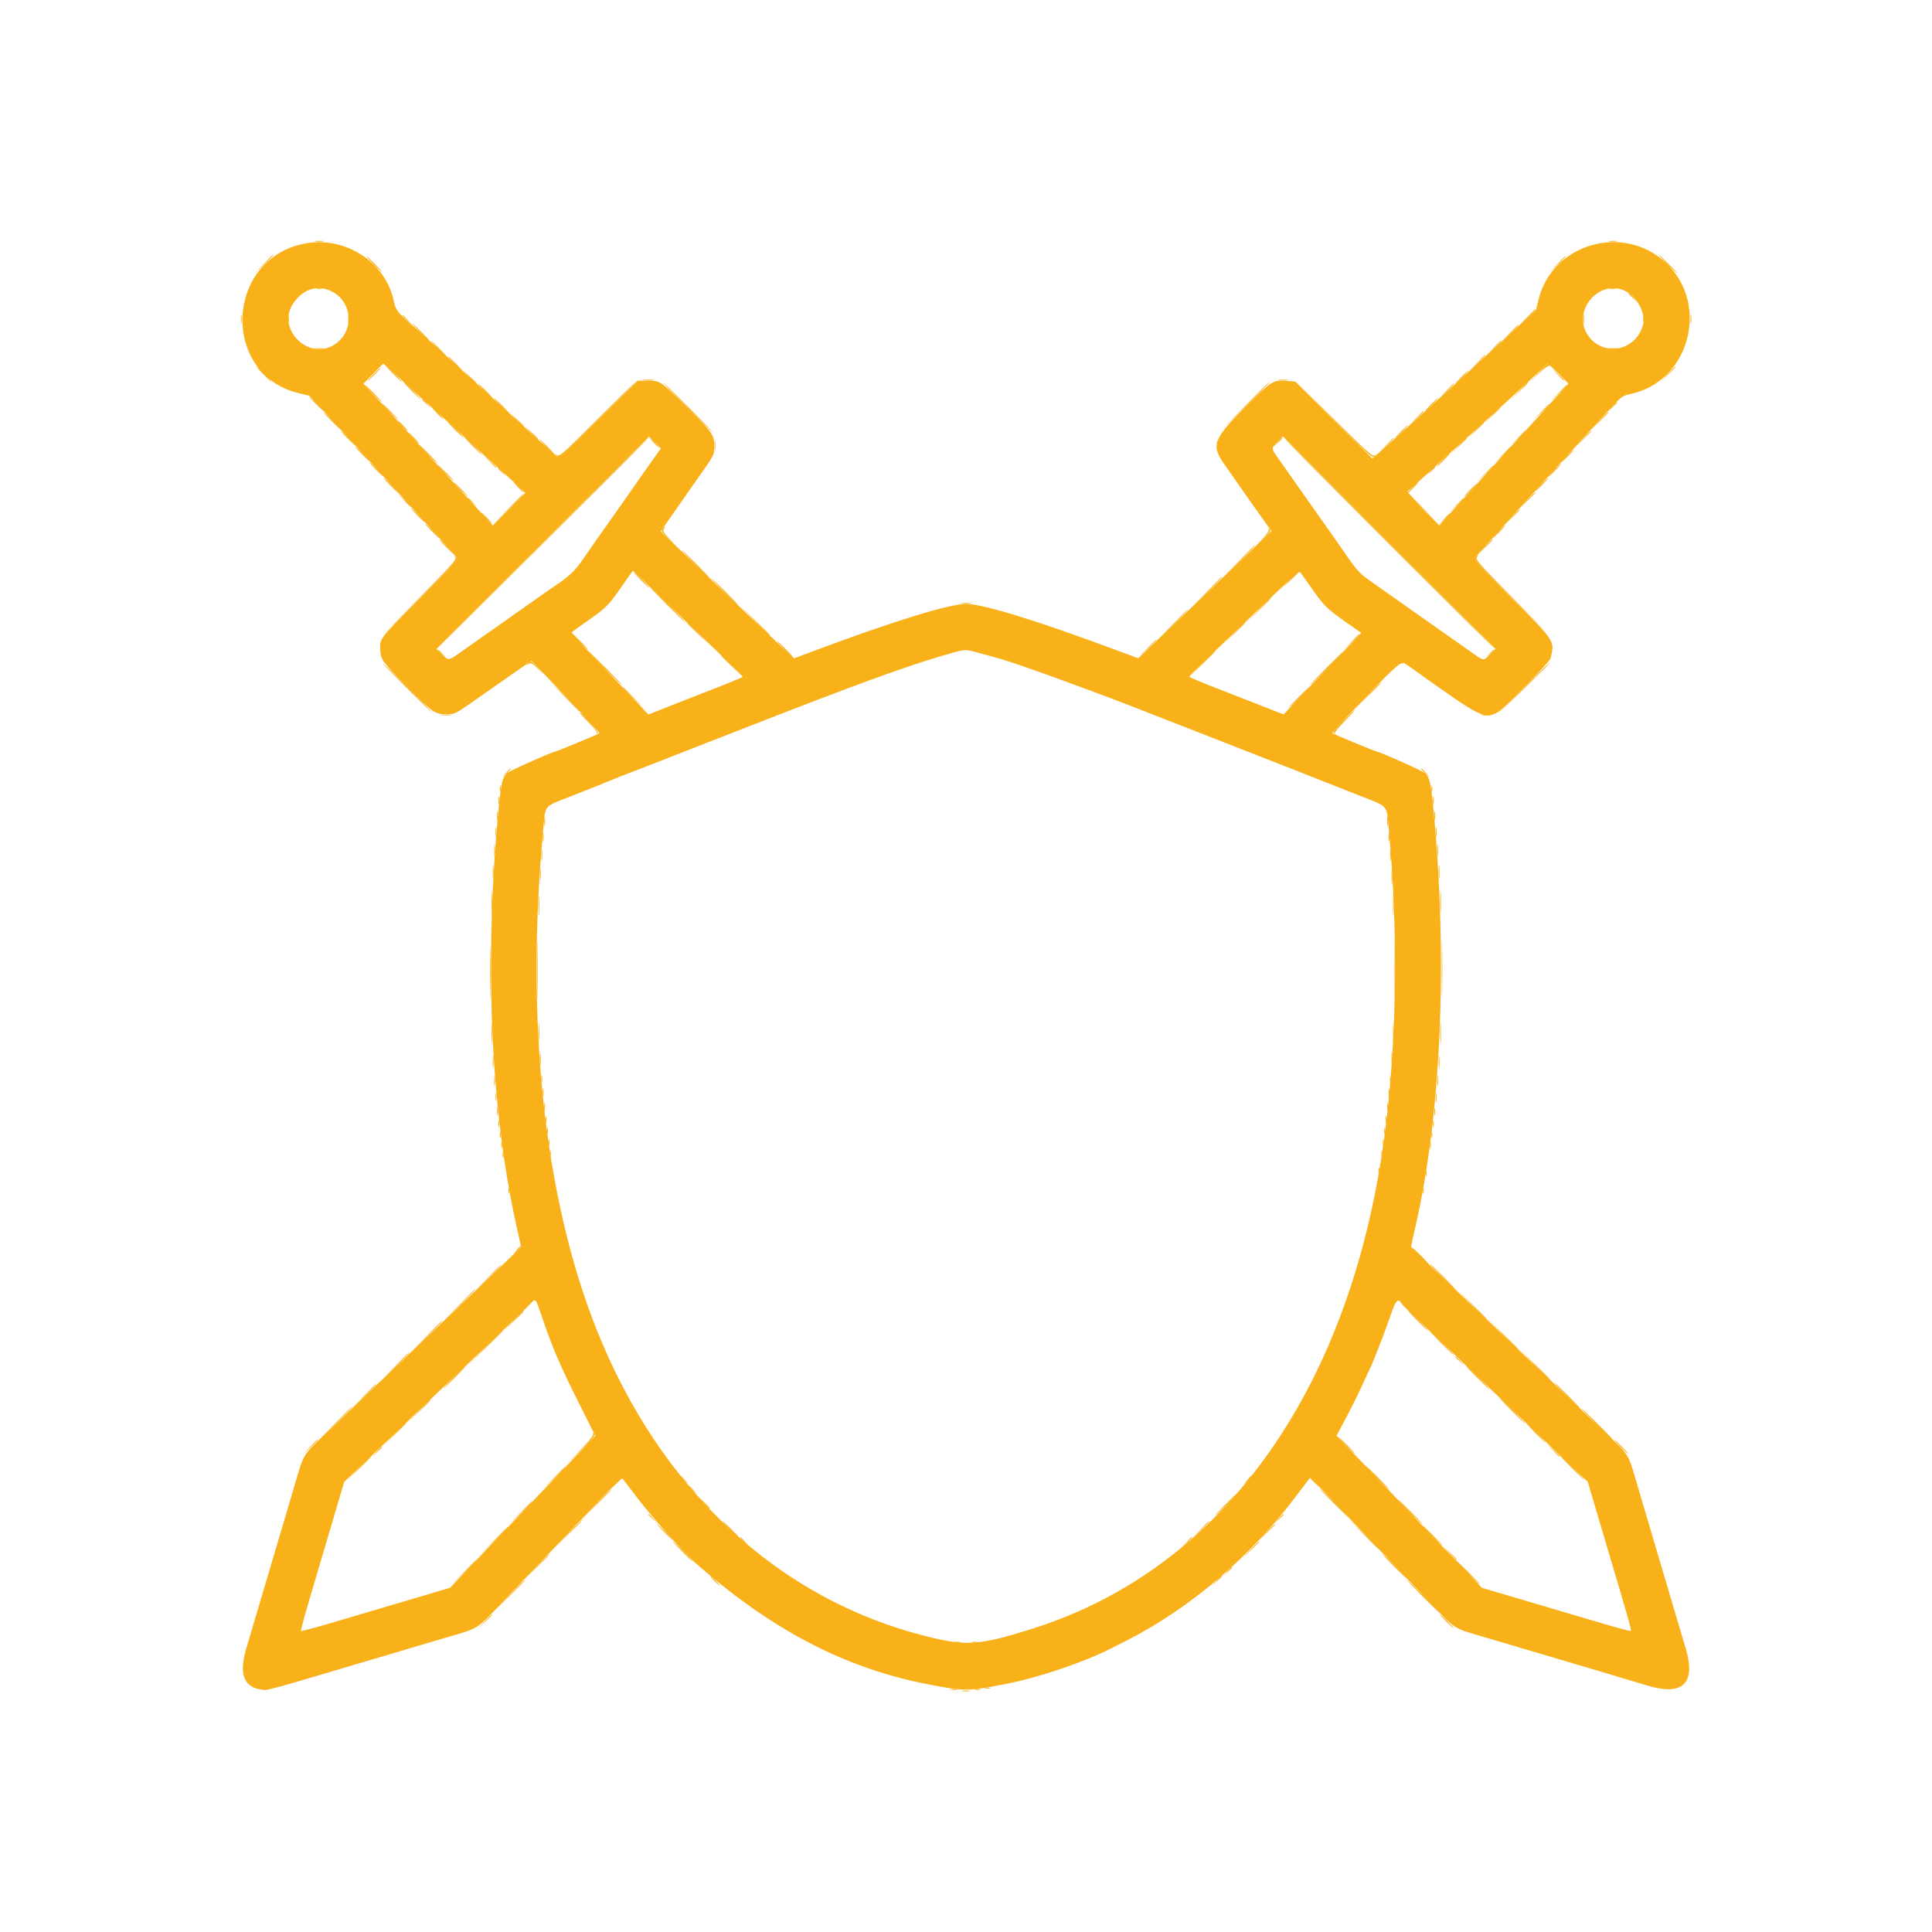 <svg id="svg" version="1.1" width="400" height="400" viewBox="0 0 400 400" xmlns="http://www.w3.org/2000/svg" xmlns:xlink="http://www.w3.org/1999/xlink" ><g id="svgg"><path id="path0" d="M54.510 54.741 L 52.593 56.741 54.593 54.823 C 55.693 53.769,56.593 52.869,56.593 52.823 C 56.593 52.605,56.291 52.883,54.510 54.741 M345.185 54.667 C 346.235 55.726,347.161 56.593,347.242 56.593 C 347.324 56.593,346.531 55.726,345.481 54.667 C 344.432 53.607,343.506 52.741,343.425 52.741 C 343.343 52.741,344.135 53.607,345.185 54.667 M77.333 54.667 C 78.218 55.563,79.009 56.296,79.091 56.296 C 79.172 56.296,78.515 55.563,77.630 54.667 C 76.744 53.770,75.954 53.037,75.872 53.037 C 75.791 53.037,76.448 53.770,77.333 54.667 M322.360 54.741 L 320.741 56.444 322.444 54.825 C 324.027 53.320,324.284 53.037,324.064 53.037 C 324.018 53.037,323.251 53.804,322.360 54.741 M337.185 60.833 C 337.185 60.884,337.619 61.318,338.148 61.796 L 339.111 62.667 338.241 61.704 C 337.430 60.806,337.185 60.605,337.185 60.833 M316.138 65.704 L 314.519 67.407 316.222 65.788 C 317.805 64.283,318.062 64.000,317.842 64.000 C 317.795 64.000,317.029 64.767,316.138 65.704 M83.259 65.278 C 83.259 65.329,83.693 65.762,84.222 66.241 L 85.185 67.111 84.315 66.148 C 83.504 65.251,83.259 65.049,83.259 65.278 M86.963 68.741 C 87.931 69.719,88.789 70.519,88.870 70.519 C 88.952 70.519,88.227 69.719,87.259 68.741 C 86.292 67.763,85.433 66.963,85.352 66.963 C 85.270 66.963,85.995 67.763,86.963 68.741 M312.582 68.963 L 310.963 70.667 312.667 69.047 C 313.604 68.156,314.370 67.390,314.370 67.343 C 314.370 67.124,314.087 67.380,312.582 68.963 M90.667 72.148 C 91.552 73.044,92.343 73.778,92.424 73.778 C 92.506 73.778,91.848 73.044,90.963 72.148 C 90.078 71.252,89.287 70.519,89.205 70.519 C 89.124 70.519,89.782 71.252,90.667 72.148 M309.174 72.074 L 307.704 73.630 309.259 72.159 C 310.115 71.351,310.815 70.651,310.815 70.604 C 310.815 70.383,310.540 70.629,309.174 72.074 M305.768 75.185 L 304.148 76.889 305.852 75.269 C 306.789 74.379,307.556 73.612,307.556 73.566 C 307.556 73.346,307.272 73.602,305.768 75.185 M94.074 75.259 C 94.877 76.074,95.600 76.741,95.681 76.741 C 95.763 76.741,95.173 76.074,94.370 75.259 C 93.568 74.444,92.844 73.778,92.763 73.778 C 92.682 73.778,93.272 74.444,94.074 75.259 M318.510 77.259 L 316.593 79.259 318.563 77.371 C 319.842 76.146,320.663 75.564,320.905 75.714 C 321.146 75.863,321.202 75.823,321.065 75.601 C 320.717 75.038,320.510 75.173,318.510 77.259 M54.519 77.481 C 55.404 78.378,56.195 79.111,56.276 79.111 C 56.358 79.111,55.700 78.378,54.815 77.481 C 53.930 76.585,53.139 75.852,53.057 75.852 C 52.976 75.852,53.633 76.585,54.519 77.481 M81.481 77.481 C 82.367 78.378,83.158 79.111,83.239 79.111 C 83.320 79.111,82.663 78.378,81.778 77.481 C 80.893 76.585,80.102 75.852,80.020 75.852 C 79.939 75.852,80.596 76.585,81.481 77.481 M345.175 77.556 L 343.556 79.259 345.259 77.640 C 346.842 76.135,347.099 75.852,346.879 75.852 C 346.832 75.852,346.066 76.619,345.175 77.556 M77.333 77.481 C 76.614 78.215,76.091 78.815,76.173 78.815 C 76.254 78.815,76.910 78.215,77.630 77.481 C 78.349 76.748,78.872 76.148,78.790 76.148 C 78.709 76.148,78.053 76.748,77.333 77.481 M322.358 77.407 C 323.586 78.716,323.852 78.951,323.852 78.728 C 323.852 78.681,323.219 78.047,322.444 77.321 L 321.037 76.000 322.358 77.407 M97.173 78.000 C 98.401 79.308,98.667 79.543,98.667 79.321 C 98.667 79.273,98.033 78.640,97.259 77.914 L 95.852 76.593 97.173 78.000 M302.519 78.074 C 301.799 78.807,301.277 79.407,301.358 79.407 C 301.440 79.407,302.095 78.807,302.815 78.074 C 303.535 77.341,304.057 76.741,303.975 76.741 C 303.894 76.741,303.238 77.341,302.519 78.074 M123.797 86.720 C 116.586 93.931,115.845 94.589,115.354 94.217 C 114.837 93.827,114.836 93.834,115.338 94.381 C 115.848 94.936,116.077 94.737,123.930 86.883 C 128.368 82.446,131.932 78.815,131.850 78.815 C 131.769 78.815,128.145 82.372,123.797 86.720 M276.069 86.810 C 283.923 94.734,284.152 94.936,284.662 94.381 C 285.164 93.834,285.163 93.827,284.647 94.217 C 284.157 94.587,283.396 93.917,276.055 86.646 L 268.000 78.668 276.069 86.810 M85.185 80.889 C 86.153 81.867,87.011 82.667,87.093 82.667 C 87.174 82.667,86.449 81.867,85.481 80.889 C 84.514 79.911,83.656 79.111,83.574 79.111 C 83.493 79.111,84.218 79.911,85.185 80.889 M142.222 84.296 C 145.071 87.148,147.468 89.481,147.549 89.481 C 147.631 89.481,145.367 87.148,142.519 84.296 C 139.670 81.444,137.273 79.111,137.192 79.111 C 137.110 79.111,139.374 81.444,142.222 84.296 M257.478 84.370 L 252.296 89.630 257.556 84.448 C 260.448 81.598,262.815 79.231,262.815 79.188 C 262.815 78.977,262.293 79.484,257.478 84.370 M314.509 80.963 L 312.741 82.815 314.593 81.046 C 315.611 80.074,316.444 79.240,316.444 79.194 C 316.444 78.976,316.152 79.243,314.509 80.963 M100.296 80.889 C 101.099 81.704,101.822 82.370,101.904 82.370 C 101.985 82.370,101.395 81.704,100.593 80.889 C 99.790 80.074,99.067 79.407,98.985 79.407 C 98.904 79.407,99.494 80.074,100.296 80.889 M299.396 80.963 L 297.926 82.519 299.481 81.048 C 300.927 79.682,301.173 79.407,300.952 79.407 C 300.905 79.407,300.205 80.107,299.396 80.963 M77.185 81.481 C 78.153 82.459,79.011 83.259,79.093 83.259 C 79.174 83.259,78.449 82.459,77.481 81.481 C 76.514 80.504,75.656 79.704,75.574 79.704 C 75.493 79.704,76.218 80.504,77.185 81.481 M322.509 81.556 L 320.741 83.407 322.593 81.639 C 324.313 79.996,324.580 79.704,324.361 79.704 C 324.315 79.704,323.482 80.537,322.509 81.556 M65.333 83.556 C 66.136 84.370,66.859 85.037,66.941 85.037 C 67.022 85.037,66.432 84.370,65.630 83.556 C 64.827 82.741,64.104 82.074,64.022 82.074 C 63.941 82.074,64.531 82.741,65.333 83.556 M103.704 84.000 C 104.589 84.896,105.380 85.630,105.461 85.630 C 105.543 85.630,104.885 84.896,104.000 84.000 C 103.115 83.104,102.324 82.370,102.242 82.370 C 102.161 82.370,102.819 83.104,103.704 84.000 M296.296 83.704 C 295.577 84.437,295.054 85.037,295.136 85.037 C 295.217 85.037,295.873 84.437,296.593 83.704 C 297.312 82.970,297.834 82.370,297.753 82.370 C 297.672 82.370,297.016 82.970,296.296 83.704 M87.407 82.759 C 87.407 82.810,87.841 83.244,88.370 83.722 L 89.333 84.593 88.463 83.630 C 87.652 82.732,87.407 82.530,87.407 82.759 M333.759 84.222 L 332.889 85.185 333.852 84.315 C 334.749 83.504,334.951 83.259,334.722 83.259 C 334.671 83.259,334.238 83.693,333.759 84.222 M80.593 85.185 C 81.478 86.081,82.269 86.815,82.350 86.815 C 82.432 86.815,81.774 86.081,80.889 85.185 C 80.004 84.289,79.213 83.556,79.131 83.556 C 79.050 83.556,79.707 84.289,80.593 85.185 M318.954 85.407 L 317.185 87.259 319.037 85.491 C 320.056 84.518,320.889 83.685,320.889 83.639 C 320.889 83.420,320.596 83.687,318.954 85.407 M90.519 85.630 C 91.155 86.281,91.742 86.815,91.824 86.815 C 91.905 86.815,91.451 86.281,90.815 85.630 C 90.178 84.978,89.591 84.444,89.509 84.444 C 89.428 84.444,89.882 84.978,90.519 85.630 M308.878 86.000 L 307.407 87.556 308.963 86.085 C 309.819 85.277,310.519 84.577,310.519 84.530 C 310.519 84.309,310.244 84.555,308.878 86.000 M293.174 86.593 L 291.704 88.148 293.259 86.678 C 294.705 85.312,294.951 85.037,294.730 85.037 C 294.683 85.037,293.983 85.737,293.174 86.593 M68.593 87.111 C 69.560 88.089,70.418 88.889,70.500 88.889 C 70.581 88.889,69.856 88.089,68.889 87.111 C 67.921 86.133,67.063 85.333,66.982 85.333 C 66.900 85.333,67.625 86.133,68.593 87.111 M331.102 87.185 L 329.333 89.037 331.185 87.269 C 332.204 86.296,333.037 85.463,333.037 85.417 C 333.037 85.198,332.745 85.465,331.102 87.185 M106.951 86.889 C 107.677 87.663,108.310 88.296,108.358 88.296 C 108.580 88.296,108.345 88.030,107.037 86.802 L 105.630 85.481 106.951 86.889 M83.259 88.148 C 83.812 88.719,84.331 89.185,84.413 89.185 C 84.494 89.185,84.108 88.719,83.556 88.148 C 83.003 87.578,82.484 87.111,82.402 87.111 C 82.321 87.111,82.706 87.578,83.259 88.148 M94.222 89.037 C 95.107 89.933,95.898 90.667,95.980 90.667 C 96.061 90.667,95.404 89.933,94.519 89.037 C 93.633 88.141,92.842 87.407,92.761 87.407 C 92.680 87.407,93.337 88.141,94.222 89.037 M305.471 89.111 L 303.852 90.815 305.556 89.195 C 307.138 87.691,307.395 87.407,307.175 87.407 C 307.129 87.407,306.362 88.174,305.471 89.111 M290.074 89.333 C 289.354 90.067,288.832 90.667,288.914 90.667 C 288.995 90.667,289.651 90.067,290.370 89.333 C 291.090 88.600,291.612 88.000,291.531 88.000 C 291.449 88.000,290.794 88.600,290.074 89.333 M109.914 89.556 C 110.640 90.330,111.273 90.963,111.321 90.963 C 111.543 90.963,111.308 90.697,110.000 89.469 L 108.593 88.148 109.914 89.556 M71.852 90.667 C 72.654 91.481,73.378 92.148,73.459 92.148 C 73.541 92.148,72.951 91.481,72.148 90.667 C 71.346 89.852,70.622 89.185,70.541 89.185 C 70.459 89.185,71.049 89.852,71.852 90.667 M314.211 90.741 L 312.741 92.296 314.296 90.826 C 315.152 90.017,315.852 89.317,315.852 89.270 C 315.852 89.049,315.577 89.295,314.211 90.741 M327.546 91.037 L 325.778 92.889 327.630 91.120 C 328.648 90.148,329.481 89.314,329.481 89.269 C 329.481 89.050,329.189 89.317,327.546 91.037 M85.481 90.667 C 86.118 91.319,86.705 91.852,86.787 91.852 C 86.868 91.852,86.414 91.319,85.778 90.667 C 85.141 90.015,84.554 89.481,84.472 89.481 C 84.391 89.481,84.845 90.015,85.481 90.667 M97.926 92.444 C 98.894 93.422,99.752 94.222,99.833 94.222 C 99.915 94.222,99.190 93.422,98.222 92.444 C 97.255 91.467,96.396 90.667,96.315 90.667 C 96.233 90.667,96.958 91.467,97.926 92.444 M112.296 112.519 L 90.519 134.370 112.370 112.593 C 132.684 92.349,134.355 90.667,134.147 90.667 C 134.106 90.667,124.273 100.500,112.296 112.519 M135.407 91.704 C 135.960 92.274,136.479 92.741,136.561 92.741 C 136.642 92.741,136.257 92.274,135.704 91.704 C 135.151 91.133,134.632 90.667,134.550 90.667 C 134.469 90.667,134.855 91.133,135.407 91.704 M264.426 91.630 L 263.556 92.593 264.519 91.722 C 265.048 91.244,265.481 90.810,265.481 90.759 C 265.481 90.530,265.237 90.732,264.426 91.630 M287.407 112.444 C 299.384 124.422,309.250 134.222,309.332 134.222 C 309.413 134.222,299.681 124.422,287.704 112.444 C 275.727 100.467,265.861 90.667,265.779 90.667 C 265.698 90.667,275.430 100.467,287.407 112.444 M286.805 92.370 L 285.185 94.074 286.889 92.455 C 287.826 91.564,288.593 90.797,288.593 90.751 C 288.593 90.531,288.309 90.788,286.805 92.370 M301.916 92.370 L 300.296 94.074 302.000 92.455 C 303.583 90.950,303.839 90.667,303.620 90.667 C 303.573 90.667,302.807 91.433,301.916 92.370 M113.037 92.444 C 113.840 93.259,114.563 93.926,114.644 93.926 C 114.726 93.926,114.136 93.259,113.333 92.444 C 112.531 91.630,111.807 90.963,111.726 90.963 C 111.644 90.963,112.234 91.630,113.037 92.444 M88.593 94.074 C 89.642 95.133,90.568 96.000,90.650 96.000 C 90.731 96.000,89.939 95.133,88.889 94.074 C 87.839 93.015,86.913 92.148,86.832 92.148 C 86.750 92.148,87.543 93.015,88.593 94.074 M74.815 93.926 C 75.617 94.741,76.341 95.407,76.422 95.407 C 76.504 95.407,75.914 94.741,75.111 93.926 C 74.309 93.111,73.585 92.444,73.504 92.444 C 73.422 92.444,74.012 93.111,74.815 93.926 M310.954 94.296 L 309.185 96.148 311.037 94.380 C 312.757 92.737,313.024 92.444,312.806 92.444 C 312.760 92.444,311.926 93.278,310.954 94.296 M324.444 94.370 C 323.725 95.104,323.203 95.704,323.284 95.704 C 323.366 95.704,324.021 95.104,324.741 94.370 C 325.460 93.637,325.983 93.037,325.901 93.037 C 325.820 93.037,325.164 93.637,324.444 94.370 M298.667 95.259 C 297.947 95.993,297.425 96.593,297.506 96.593 C 297.588 96.593,298.243 95.993,298.963 95.259 C 299.683 94.526,300.205 93.926,300.123 93.926 C 300.042 93.926,299.386 94.526,298.667 95.259 M101.321 95.481 C 102.047 96.256,102.681 96.889,102.728 96.889 C 102.951 96.889,102.716 96.623,101.407 95.395 L 100.000 94.074 101.321 95.481 M77.778 97.185 C 78.580 98.000,79.304 98.667,79.385 98.667 C 79.467 98.667,78.877 98.000,78.074 97.185 C 77.272 96.370,76.548 95.704,76.467 95.704 C 76.385 95.704,76.975 96.370,77.778 97.185 M321.778 97.333 C 321.058 98.067,320.536 98.667,320.617 98.667 C 320.699 98.667,321.354 98.067,322.074 97.333 C 322.794 96.600,323.316 96.000,323.234 96.000 C 323.153 96.000,322.497 96.600,321.778 97.333 M92.148 97.926 C 93.033 98.822,93.824 99.556,93.906 99.556 C 93.987 99.556,93.330 98.822,92.444 97.926 C 91.559 97.030,90.768 96.296,90.687 96.296 C 90.605 96.296,91.263 97.030,92.148 97.926 M307.398 98.148 L 305.630 100.000 307.481 98.231 C 308.500 97.259,309.333 96.425,309.333 96.380 C 309.333 96.161,309.041 96.428,307.398 98.148 M296.130 97.556 L 295.259 98.519 296.222 97.648 C 296.752 97.170,297.185 96.736,297.185 96.685 C 297.185 96.456,296.941 96.658,296.130 97.556 M103.111 96.982 C 103.111 97.033,103.544 97.466,104.074 97.945 L 105.037 98.815 104.167 97.852 C 103.356 96.954,103.111 96.753,103.111 96.982 M80.741 100.444 C 81.543 101.259,82.267 101.926,82.348 101.926 C 82.430 101.926,81.840 101.259,81.037 100.444 C 80.234 99.630,79.511 98.963,79.430 98.963 C 79.348 98.963,79.938 99.630,80.741 100.444 M319.111 100.296 C 318.391 101.030,317.869 101.630,317.951 101.630 C 318.032 101.630,318.688 101.030,319.407 100.296 C 320.127 99.563,320.649 98.963,320.568 98.963 C 320.486 98.963,319.831 99.563,319.111 100.296 M95.259 101.333 C 96.062 102.148,96.785 102.815,96.867 102.815 C 96.948 102.815,96.358 102.148,95.556 101.333 C 94.753 100.519,94.030 99.852,93.948 99.852 C 93.867 99.852,94.457 100.519,95.259 101.333 M107.259 100.889 C 107.812 101.459,108.331 101.926,108.413 101.926 C 108.494 101.926,108.108 101.459,107.556 100.889 C 107.003 100.319,106.484 99.852,106.402 99.852 C 106.321 99.852,106.706 100.319,107.259 100.889 M292.360 100.972 L 291.267 102.092 294.596 105.342 L 297.926 108.593 294.741 105.328 L 291.555 102.064 292.662 100.958 C 293.270 100.350,293.697 99.852,293.611 99.852 C 293.524 99.852,292.962 100.356,292.360 100.972 M304.296 101.481 C 303.577 102.215,303.054 102.815,303.136 102.815 C 303.217 102.815,303.873 102.215,304.593 101.481 C 305.312 100.748,305.834 100.148,305.753 100.148 C 305.672 100.148,305.016 100.748,304.296 101.481 M316.138 103.630 L 314.519 105.333 316.222 103.714 C 317.805 102.209,318.062 101.926,317.842 101.926 C 317.795 101.926,317.029 102.693,316.138 103.630 M83.543 103.481 C 84.270 104.256,84.903 104.889,84.951 104.889 C 85.173 104.889,84.938 104.623,83.630 103.395 L 82.222 102.074 83.543 103.481 M105.180 105.407 L 102.074 108.593 105.259 105.487 C 107.011 103.779,108.444 102.345,108.444 102.302 C 108.444 102.088,108.065 102.449,105.180 105.407 M96.889 103.204 C 96.889 103.255,97.322 103.688,97.852 104.167 L 98.815 105.037 97.945 104.074 C 97.133 103.176,96.889 102.975,96.889 103.204 M301.470 104.667 L 300.000 106.222 301.556 104.752 C 303.001 103.386,303.247 103.111,303.026 103.111 C 302.979 103.111,302.279 103.811,301.470 104.667 M86.370 106.667 C 87.173 107.481,87.896 108.148,87.978 108.148 C 88.059 108.148,87.469 107.481,86.667 106.667 C 85.864 105.852,85.141 105.185,85.059 105.185 C 84.978 105.185,85.568 105.852,86.370 106.667 M313.026 107.037 L 311.556 108.593 313.111 107.122 C 313.967 106.314,314.667 105.614,314.667 105.567 C 314.667 105.346,314.392 105.592,313.026 107.037 M100.593 107.259 C 101.229 107.911,101.817 108.444,101.898 108.444 C 101.980 108.444,101.525 107.911,100.889 107.259 C 100.252 106.607,99.665 106.074,99.583 106.074 C 99.502 106.074,99.956 106.607,100.593 107.259 M298.947 107.481 L 297.926 108.593 299.037 107.572 C 300.071 106.621,300.284 106.370,300.058 106.370 C 300.009 106.370,299.509 106.870,298.947 107.481 M89.333 109.926 C 90.136 110.741,90.859 111.407,90.941 111.407 C 91.022 111.407,90.432 110.741,89.630 109.926 C 88.827 109.111,88.104 108.444,88.022 108.444 C 87.941 108.444,88.531 109.111,89.333 109.926 M310.222 110.074 C 309.503 110.807,308.980 111.407,309.062 111.407 C 309.143 111.407,309.799 110.807,310.519 110.074 C 311.238 109.341,311.760 108.741,311.679 108.741 C 311.597 108.741,310.942 109.341,310.222 110.074 M137.170 109.500 C 136.840 109.897,137.015 110.184,138.389 111.500 L 139.992 113.037 138.540 111.496 C 137.307 110.187,137.146 109.886,137.469 109.496 C 137.679 109.244,137.784 109.037,137.702 109.037 C 137.621 109.037,137.381 109.245,137.170 109.500 M262.658 109.584 C 262.808 109.847,262.395 110.503,261.446 111.510 L 260.008 113.037 261.624 111.487 C 262.968 110.198,263.173 109.874,262.836 109.561 C 262.507 109.256,262.474 109.260,262.658 109.584 M92.296 113.185 C 93.099 114.000,93.822 114.667,93.904 114.667 C 93.985 114.667,93.395 114.000,92.593 113.185 C 91.790 112.370,91.067 111.704,90.985 111.704 C 90.904 111.704,91.494 112.370,92.296 113.185 M307.396 113.259 L 305.926 114.815 307.481 113.344 C 308.337 112.536,309.037 111.836,309.037 111.789 C 309.037 111.568,308.763 111.814,307.396 113.259 M256.439 116.222 L 253.185 119.556 256.519 116.301 C 259.615 113.279,259.986 112.889,259.773 112.889 C 259.729 112.889,258.229 114.389,256.439 116.222 M143.852 116.741 C 145.475 118.370,146.870 119.704,146.952 119.704 C 147.033 119.704,145.772 118.370,144.148 116.741 C 142.525 115.111,141.130 113.778,141.048 113.778 C 140.967 113.778,142.228 115.111,143.852 116.741 M94.217 115.353 C 94.587 115.843,93.917 116.604,86.646 123.945 L 78.668 132.000 86.810 123.931 C 94.734 116.077,94.936 115.848,94.381 115.338 C 93.834 114.836,93.827 114.837,94.217 115.353 M305.465 115.428 C 305.130 115.830,306.162 116.966,313.205 123.946 L 321.332 132.000 313.354 123.945 C 306.449 116.974,305.428 115.829,305.762 115.427 C 305.973 115.172,306.080 114.963,305.998 114.963 C 305.917 114.963,305.677 115.172,305.465 115.428 M132.741 120.148 C 133.626 121.044,134.417 121.778,134.498 121.778 C 134.580 121.778,133.922 121.044,133.037 120.148 C 132.152 119.252,131.361 118.519,131.280 118.519 C 131.198 118.519,131.856 119.252,132.741 120.148 M266.953 120.222 L 265.333 121.926 267.037 120.306 C 267.974 119.416,268.741 118.649,268.741 118.603 C 268.741 118.383,268.457 118.639,266.953 120.222 M249.920 122.444 L 246.963 125.481 250.000 122.524 C 251.670 120.898,253.037 119.531,253.037 119.487 C 253.037 119.273,252.667 119.624,249.920 122.444 M149.926 122.519 C 151.468 124.067,152.796 125.333,152.877 125.333 C 152.959 125.333,151.764 124.067,150.222 122.519 C 148.681 120.970,147.352 119.704,147.271 119.704 C 147.189 119.704,148.384 120.970,149.926 122.519 M138.222 125.333 C 140.173 127.289,141.835 128.889,141.917 128.889 C 141.998 128.889,140.469 127.289,138.519 125.333 C 136.568 123.378,134.906 121.778,134.824 121.778 C 134.743 121.778,136.272 123.378,138.222 125.333 M260.438 126.444 L 257.926 129.037 260.519 126.525 C 261.944 125.143,263.111 123.977,263.111 123.932 C 263.111 123.717,262.771 124.037,260.438 126.444 M156.143 128.370 C 159.028 131.329,159.407 131.690,159.407 131.476 C 159.407 131.433,157.974 129.999,156.222 128.291 L 153.037 125.185 156.143 128.370 M242.661 129.407 L 239.556 132.593 242.741 129.487 C 245.699 126.602,246.061 126.222,245.847 126.222 C 245.803 126.222,244.370 127.656,242.661 129.407 M142.222 128.970 C 142.222 129.015,143.256 130.049,144.519 131.267 L 146.815 133.481 144.600 131.185 C 142.543 129.052,142.222 128.754,142.222 128.970 M255.548 131.037 L 253.481 133.185 255.630 131.119 C 256.811 129.983,257.778 129.016,257.778 128.971 C 257.778 128.754,257.467 129.042,255.548 131.037 M120.000 132.889 C 120.885 133.785,121.676 134.519,121.758 134.519 C 121.839 134.519,121.181 133.785,120.296 132.889 C 119.411 131.993,118.620 131.259,118.539 131.259 C 118.457 131.259,119.115 131.993,120.000 132.889 M279.694 132.963 L 278.074 134.667 279.778 133.047 C 281.361 131.543,281.617 131.259,281.397 131.259 C 281.351 131.259,280.584 132.026,279.694 132.963 M237.472 134.296 L 235.704 136.148 237.556 134.380 C 238.574 133.407,239.407 132.574,239.407 132.528 C 239.407 132.309,239.115 132.576,237.472 134.296 M162.370 134.370 C 163.256 135.267,164.046 136.000,164.128 136.000 C 164.209 136.000,163.552 135.267,162.667 134.370 C 161.782 133.474,160.991 132.741,160.909 132.741 C 160.828 132.741,161.485 133.474,162.370 134.370 M90.667 134.611 C 90.667 134.662,91.100 135.096,91.630 135.574 L 92.593 136.444 91.722 135.481 C 90.911 134.584,90.667 134.382,90.667 134.611 M308.278 135.481 L 307.407 136.444 308.370 135.574 C 308.900 135.096,309.333 134.662,309.333 134.611 C 309.333 134.382,309.089 134.584,308.278 135.481 M125.185 138.370 C 127.136 140.326,128.798 141.926,128.880 141.926 C 128.961 141.926,127.432 140.326,125.481 138.370 C 123.531 136.415,121.869 134.815,121.787 134.815 C 121.706 134.815,123.235 136.415,125.185 138.370 M248.735 137.556 L 246.074 140.296 248.815 137.636 C 250.322 136.173,251.556 134.939,251.556 134.895 C 251.556 134.680,251.206 135.010,248.735 137.556 M274.519 138.370 C 272.568 140.326,271.039 141.926,271.120 141.926 C 271.202 141.926,272.864 140.326,274.815 138.370 C 276.765 136.415,278.294 134.815,278.213 134.815 C 278.131 134.815,276.469 136.415,274.519 138.370 M149.333 135.785 C 149.333 135.830,150.367 136.863,151.630 138.081 L 153.926 140.296 151.711 138.000 C 149.654 135.867,149.333 135.569,149.333 135.785 M109.296 137.407 C 108.925 137.880,108.936 137.889,109.422 137.507 C 109.903 137.130,110.108 137.232,111.496 138.544 L 113.037 140.000 111.567 138.444 C 109.924 136.706,109.866 136.680,109.296 137.407 M288.433 138.444 L 286.963 140.000 288.490 138.558 C 289.465 137.637,290.151 137.198,290.388 137.344 C 290.627 137.492,290.684 137.452,290.547 137.231 C 290.205 136.678,289.981 136.807,288.433 138.444 M84.148 142.370 C 86.997 145.222,89.394 147.556,89.475 147.556 C 89.557 147.556,87.293 145.222,84.444 142.370 C 81.596 139.519,79.199 137.185,79.117 137.185 C 79.036 137.185,81.300 139.519,84.148 142.370 M315.552 142.444 L 310.370 147.704 315.630 142.522 C 318.522 139.672,320.889 137.305,320.889 137.262 C 320.889 137.051,320.367 137.558,315.552 142.444 M116.735 144.074 C 118.444 145.826,119.877 147.259,119.921 147.259 C 120.135 147.259,119.773 146.879,116.815 143.995 L 113.630 140.889 116.735 144.074 M283.105 144.074 L 280.444 146.815 283.185 144.154 C 284.693 142.691,285.926 141.458,285.926 141.414 C 285.926 141.198,285.576 141.529,283.105 144.074 M128.889 142.304 C 128.889 142.349,129.922 143.382,131.185 144.600 L 133.481 146.815 131.267 144.519 C 129.210 142.386,128.889 142.087,128.889 142.304 M268.741 144.444 C 267.527 145.667,266.600 146.667,266.681 146.667 C 266.763 146.667,267.823 145.667,269.037 144.444 C 270.251 143.222,271.178 142.222,271.096 142.222 C 271.015 142.222,269.955 143.222,268.741 144.444 M278.110 149.297 C 276.410 151.007,275.897 151.693,276.191 151.863 C 276.412 151.991,276.489 151.981,276.361 151.841 C 276.234 151.701,277.164 150.546,278.428 149.275 C 279.693 148.003,280.660 146.963,280.579 146.963 C 280.497 146.963,279.386 148.013,278.110 149.297 M121.868 149.572 C 122.969 150.681,123.765 151.702,123.638 151.841 C 123.511 151.981,123.588 151.991,123.808 151.863 C 124.161 151.659,120.548 147.556,120.016 147.556 C 119.934 147.556,120.768 148.463,121.868 149.572 M104.722 160.074 L 103.852 161.037 104.815 160.167 C 105.712 159.356,105.914 159.111,105.685 159.111 C 105.634 159.111,105.201 159.544,104.722 160.074 M294.222 159.204 C 294.222 159.255,294.656 159.688,295.185 160.167 L 296.148 161.037 295.278 160.074 C 294.467 159.176,294.222 158.975,294.222 159.204 M106.988 258.780 L 106.273 259.704 107.121 258.898 C 107.587 258.455,107.909 258.039,107.836 257.974 C 107.763 257.909,107.382 258.272,106.988 258.780 M293.926 260.000 C 294.811 260.896,295.602 261.630,295.683 261.630 C 295.765 261.630,295.107 260.896,294.222 260.000 C 293.337 259.104,292.546 258.370,292.465 258.370 C 292.383 258.370,293.041 259.104,293.926 260.000 M298.519 264.296 C 299.978 265.763,301.239 266.963,301.321 266.963 C 301.402 266.963,300.275 265.763,298.815 264.296 C 297.355 262.830,296.094 261.630,296.012 261.630 C 295.931 261.630,297.059 262.830,298.519 264.296 M101.030 264.519 L 98.519 267.111 101.111 264.599 C 103.519 262.266,103.839 261.926,103.623 261.926 C 103.579 261.926,102.412 263.093,101.030 264.519 M94.958 270.296 L 91.704 273.630 95.037 270.375 C 96.870 268.586,98.370 267.086,98.370 267.042 C 98.370 266.828,97.981 267.200,94.958 270.296 M304.587 270.000 C 306.295 271.752,307.729 273.185,307.772 273.185 C 307.986 273.185,307.625 272.805,304.667 269.921 L 301.481 266.815 304.587 270.000 M106.214 273.556 L 104.148 275.704 106.296 273.638 C 108.291 271.719,108.580 271.407,108.362 271.407 C 108.317 271.407,107.351 272.374,106.214 273.556 M293.481 273.481 C 294.613 274.622,295.606 275.556,295.688 275.556 C 295.769 275.556,294.910 274.622,293.778 273.481 C 292.646 272.341,291.653 271.407,291.571 271.407 C 291.490 271.407,292.349 272.341,293.481 273.481 M311.106 276.222 C 313.991 279.181,314.370 279.542,314.370 279.328 C 314.370 279.284,312.937 277.851,311.185 276.143 L 308.000 273.037 311.106 276.222 M88.143 276.815 L 84.889 280.148 88.222 276.894 C 90.056 275.104,91.556 273.604,91.556 273.561 C 91.556 273.347,91.166 273.719,88.143 276.815 M100.144 279.333 L 96.444 283.111 100.222 279.412 C 102.300 277.377,104.000 275.677,104.000 275.634 C 104.000 275.421,103.580 275.824,100.144 279.333 M298.370 278.074 C 299.748 279.459,300.942 280.593,301.024 280.593 C 301.105 280.593,300.045 279.459,298.667 278.074 C 297.289 276.689,296.095 275.556,296.013 275.556 C 295.932 275.556,296.992 276.689,298.370 278.074 M317.624 282.444 C 319.333 284.196,320.766 285.630,320.810 285.630 C 321.024 285.630,320.662 285.250,317.704 282.365 L 314.519 279.259 317.624 282.444 M81.920 282.741 L 79.259 285.481 82.000 282.821 C 84.546 280.350,84.876 280.000,84.660 280.000 C 84.616 280.000,83.383 281.233,81.920 282.741 M301.333 280.982 C 301.333 281.033,301.767 281.466,302.296 281.945 L 303.259 282.815 302.389 281.852 C 301.578 280.954,301.333 280.753,301.333 280.982 M305.778 285.185 C 307.156 286.570,308.350 287.704,308.431 287.704 C 308.513 287.704,307.452 286.570,306.074 285.185 C 304.696 283.800,303.502 282.667,303.420 282.667 C 303.339 282.667,304.400 283.800,305.778 285.185 M93.926 285.185 C 92.712 286.407,91.785 287.407,91.867 287.407 C 91.948 287.407,93.008 286.407,94.222 285.185 C 95.436 283.963,96.363 282.963,96.281 282.963 C 96.200 282.963,95.140 283.963,93.926 285.185 M324.296 288.889 C 325.756 290.356,327.017 291.556,327.099 291.556 C 327.180 291.556,326.052 290.356,324.593 288.889 C 323.133 287.422,321.872 286.222,321.790 286.222 C 321.709 286.222,322.836 287.422,324.296 288.889 M75.400 288.963 L 73.037 291.407 75.481 289.044 C 77.752 286.849,78.061 286.519,77.845 286.519 C 77.800 286.519,76.700 287.619,75.400 288.963 M313.037 292.148 C 314.497 293.615,315.758 294.815,315.839 294.815 C 315.921 294.815,314.793 293.615,313.333 292.148 C 311.873 290.681,310.612 289.481,310.531 289.481 C 310.449 289.481,311.577 290.681,313.037 292.148 M86.660 292.222 L 84.296 294.667 86.741 292.303 C 89.011 290.108,89.320 289.778,89.104 289.778 C 89.060 289.778,87.960 290.878,86.660 292.222 M69.329 294.741 L 65.926 298.222 69.407 294.820 C 72.641 291.659,73.023 291.259,72.810 291.259 C 72.767 291.259,71.200 292.826,69.329 294.741 M330.519 294.815 C 332.306 296.607,333.834 298.074,333.916 298.074 C 333.997 298.074,332.602 296.607,330.815 294.815 C 329.028 293.022,327.499 291.556,327.418 291.556 C 327.336 291.556,328.731 293.022,330.519 294.815 M81.623 296.963 L 79.259 299.407 81.704 297.044 C 83.974 294.849,84.283 294.519,84.067 294.519 C 84.023 294.519,82.923 295.619,81.623 296.963 M317.926 296.741 C 318.976 297.800,319.901 298.667,319.983 298.667 C 320.064 298.667,319.272 297.800,318.222 296.741 C 317.172 295.681,316.247 294.815,316.165 294.815 C 316.084 294.815,316.876 295.681,317.926 296.741 M122.808 296.847 C 122.966 297.123,122.077 298.235,119.965 300.402 L 116.892 303.556 120.142 300.377 C 122.840 297.737,123.322 297.134,122.985 296.821 C 122.655 296.514,122.622 296.519,122.808 296.847 M278.667 299.259 C 279.634 300.237,280.493 301.037,280.574 301.037 C 280.656 301.037,279.931 300.237,278.963 299.259 C 277.995 298.281,277.137 297.481,277.056 297.481 C 276.974 297.481,277.699 298.281,278.667 299.259 M64.137 299.630 L 62.667 301.185 64.222 299.715 C 65.078 298.906,65.778 298.206,65.778 298.159 C 65.778 297.938,65.503 298.184,64.137 299.630 M335.556 299.556 C 336.358 300.370,337.081 301.037,337.163 301.037 C 337.244 301.037,336.654 300.370,335.852 299.556 C 335.049 298.741,334.326 298.074,334.244 298.074 C 334.163 298.074,334.753 298.741,335.556 299.556 M321.469 300.222 C 322.196 300.996,322.829 301.630,322.877 301.630 C 323.099 301.630,322.864 301.364,321.556 300.136 L 320.148 298.815 321.469 300.222 M77.910 300.667 L 76.889 301.778 78.000 300.757 C 79.034 299.806,79.247 299.556,79.021 299.556 C 78.972 299.556,78.472 300.056,77.910 300.667 M74.215 304.074 L 71.852 306.519 74.296 304.155 C 76.567 301.960,76.876 301.630,76.660 301.630 C 76.615 301.630,75.515 302.730,74.215 304.074 M325.481 304.000 C 326.778 305.304,327.905 306.370,327.986 306.370 C 328.068 306.370,327.074 305.304,325.778 304.000 C 324.482 302.696,323.355 301.630,323.273 301.630 C 323.192 301.630,324.185 302.696,325.481 304.000 M285.037 305.926 C 286.415 307.311,287.609 308.444,287.691 308.444 C 287.772 308.444,286.711 307.311,285.333 305.926 C 283.955 304.541,282.761 303.407,282.680 303.407 C 282.598 303.407,283.659 304.541,285.037 305.926 M114.512 306.148 L 112.148 308.593 114.593 306.229 C 116.863 304.034,117.172 303.704,116.956 303.704 C 116.911 303.704,115.811 304.804,114.512 306.148 M140.741 305.574 C 140.741 305.625,141.174 306.059,141.704 306.537 L 142.667 307.407 141.796 306.444 C 140.985 305.547,140.741 305.345,140.741 305.574 M258.204 306.444 L 257.333 307.407 258.296 306.537 C 258.826 306.059,259.259 305.625,259.259 305.574 C 259.259 305.345,259.015 305.547,258.204 306.444 M127.391 307.185 L 126.370 308.296 127.481 307.275 C 128.516 306.325,128.729 306.074,128.503 306.074 C 128.453 306.074,127.953 306.574,127.391 307.185 M271.407 306.167 C 271.407 306.218,271.841 306.651,272.370 307.130 L 273.333 308.000 272.463 307.037 C 271.652 306.139,271.407 305.938,271.407 306.167 M142.519 307.648 C 142.519 307.699,142.952 308.133,143.481 308.611 L 144.444 309.481 143.574 308.519 C 142.763 307.621,142.519 307.419,142.519 307.648 M276.000 311.111 C 277.624 312.741,279.019 314.074,279.100 314.074 C 279.181 314.074,277.920 312.741,276.296 311.111 C 274.673 309.481,273.278 308.148,273.196 308.148 C 273.115 308.148,274.376 309.481,276.000 311.111 M123.402 311.481 L 120.444 314.519 123.481 311.561 C 126.302 308.814,126.653 308.444,126.439 308.444 C 126.395 308.444,125.028 309.811,123.402 311.481 M253.630 311.556 C 252.416 312.778,251.489 313.778,251.570 313.778 C 251.652 313.778,252.712 312.778,253.926 311.556 C 255.140 310.333,256.067 309.333,255.985 309.333 C 255.904 309.333,254.844 310.333,253.630 311.556 M145.469 310.889 C 146.196 311.663,146.829 312.296,146.877 312.296 C 147.099 312.296,146.864 312.030,145.556 310.802 L 144.148 309.481 145.469 310.889 M291.852 313.037 C 293.230 314.422,294.424 315.556,294.505 315.556 C 294.587 315.556,293.526 314.422,292.148 313.037 C 290.770 311.652,289.576 310.519,289.495 310.519 C 289.413 310.519,290.474 311.652,291.852 313.037 M107.549 313.407 L 105.037 316.000 107.630 313.488 C 110.038 311.155,110.357 310.815,110.142 310.815 C 110.097 310.815,108.931 311.981,107.549 313.407 M134.222 313.574 C 134.222 313.625,134.656 314.059,135.185 314.537 L 136.148 315.407 135.278 314.444 C 134.467 313.547,134.222 313.345,134.222 313.574 M264.722 314.444 L 263.852 315.407 264.815 314.537 C 265.344 314.059,265.778 313.625,265.778 313.574 C 265.778 313.345,265.533 313.547,264.722 314.444 M282.069 317.407 C 283.777 319.159,285.210 320.593,285.254 320.593 C 285.468 320.593,285.107 320.213,282.148 317.328 L 278.963 314.222 282.069 317.407 M117.476 317.704 L 114.519 320.741 117.556 317.783 C 120.376 315.036,120.727 314.667,120.513 314.667 C 120.469 314.667,119.102 316.033,117.476 317.704 M151.111 316.593 C 151.996 317.489,152.787 318.222,152.869 318.222 C 152.950 318.222,152.293 317.489,151.407 316.593 C 150.522 315.696,149.731 314.963,149.650 314.963 C 149.568 314.963,150.226 315.696,151.111 316.593 M248.582 316.667 L 246.963 318.370 248.667 316.751 C 249.604 315.860,250.370 315.093,250.370 315.047 C 250.370 314.827,250.087 315.084,248.582 316.667 M137.481 317.185 C 138.367 318.081,139.158 318.815,139.239 318.815 C 139.320 318.815,138.663 318.081,137.778 317.185 C 136.893 316.289,136.102 315.556,136.020 315.556 C 135.939 315.556,136.596 316.289,137.481 317.185 M262.212 317.259 L 260.593 318.963 262.296 317.343 C 263.233 316.453,264.000 315.686,264.000 315.640 C 264.000 315.420,263.717 315.676,262.212 317.259 M296.444 317.926 C 297.576 319.067,298.569 320.000,298.651 320.000 C 298.732 320.000,297.873 319.067,296.741 317.926 C 295.609 316.785,294.616 315.852,294.534 315.852 C 294.453 315.852,295.312 316.785,296.444 317.926 M102.069 319.185 L 99.111 322.222 102.148 319.265 C 104.969 316.518,105.320 316.148,105.106 316.148 C 105.062 316.148,103.695 317.515,102.069 319.185 M153.185 318.315 C 153.185 318.366,153.619 318.799,154.148 319.278 L 155.111 320.148 154.241 319.185 C 153.430 318.288,153.185 318.086,153.185 318.315 M245.759 319.185 L 244.889 320.148 245.852 319.278 C 246.381 318.799,246.815 318.366,246.815 318.315 C 246.815 318.086,246.570 318.288,245.759 319.185 M141.185 321.185 C 142.317 322.326,143.310 323.259,143.392 323.259 C 143.473 323.259,142.613 322.326,141.481 321.185 C 140.349 320.044,139.357 319.111,139.275 319.111 C 139.194 319.111,140.053 320.044,141.185 321.185 M258.658 321.111 L 256.741 323.111 258.741 321.194 C 260.598 319.413,260.876 319.111,260.658 319.111 C 260.613 319.111,259.713 320.011,258.658 321.111 M300.136 321.556 C 301.364 322.864,301.630 323.099,301.630 322.877 C 301.630 322.829,300.996 322.196,300.222 321.469 L 298.815 320.148 300.136 321.556 M111.105 324.370 L 108.593 326.963 111.185 324.451 C 113.593 322.118,113.913 321.778,113.697 321.778 C 113.653 321.778,112.486 322.944,111.105 324.370 M288.593 324.296 C 289.971 325.681,291.165 326.815,291.246 326.815 C 291.328 326.815,290.267 325.681,288.889 324.296 C 287.511 322.911,286.317 321.778,286.235 321.778 C 286.154 321.778,287.215 322.911,288.593 324.296 M95.993 325.556 L 93.481 328.148 96.074 325.636 C 98.482 323.303,98.802 322.963,98.586 322.963 C 98.542 322.963,97.375 324.130,95.993 325.556 M303.852 325.630 C 305.148 326.933,306.275 328.000,306.356 328.000 C 306.438 328.000,305.444 326.933,304.148 325.630 C 302.852 324.326,301.725 323.259,301.644 323.259 C 301.562 323.259,302.556 324.326,303.852 325.630 M254.055 325.407 L 253.185 326.370 254.148 325.500 C 255.046 324.689,255.247 324.444,255.018 324.444 C 254.967 324.444,254.534 324.878,254.055 325.407 M147.852 327.259 C 148.405 327.830,148.924 328.296,149.005 328.296 C 149.087 328.296,148.701 327.830,148.148 327.259 C 147.595 326.689,147.076 326.222,146.995 326.222 C 146.913 326.222,147.299 326.689,147.852 327.259 M251.836 327.333 L 250.815 328.444 251.926 327.423 C 252.960 326.473,253.173 326.222,252.947 326.222 C 252.897 326.222,252.397 326.722,251.836 327.333 M105.180 330.593 L 101.778 334.074 105.259 330.671 C 107.174 328.800,108.741 327.233,108.741 327.190 C 108.741 326.977,108.341 327.359,105.180 330.593 M294.519 330.519 C 296.387 332.393,297.983 333.926,298.064 333.926 C 298.146 333.926,296.684 332.393,294.815 330.519 C 292.946 328.644,291.350 327.111,291.269 327.111 C 291.187 327.111,292.650 328.644,294.519 330.519 M100.285 335.778 L 98.815 337.333 100.370 335.863 C 101.816 334.497,102.062 334.222,101.841 334.222 C 101.794 334.222,101.094 334.922,100.285 335.778 M299.407 335.704 C 300.210 336.519,300.933 337.185,301.015 337.185 C 301.096 337.185,300.506 336.519,299.704 335.704 C 298.901 334.889,298.178 334.222,298.096 334.222 C 298.015 334.222,298.605 334.889,299.407 335.704 " stroke="none" fill="#f5af19" fill-rule="evenodd"></path><path id="path1" d="" stroke="none" fill="#f7b019" fill-rule="evenodd"></path><path id="path2" d="M62.667 50.511 C 46.456 54.070,45.879 77.600,61.909 81.416 L 64.052 81.926 67.378 85.481 C 70.868 89.213,93.769 114.442,94.495 115.356 C 94.879 115.840,94.227 116.575,86.865 123.955 C 78.277 132.563,78.593 132.142,78.750 134.815 C 78.852 136.548,79.386 137.269,84.097 142.023 C 89.671 147.649,89.960 147.852,92.400 147.852 C 94.325 147.852,93.939 148.056,99.744 143.976 C 101.233 142.930,104.159 140.883,106.246 139.428 L 110.041 136.781 113.020 139.924 C 114.659 141.653,117.853 145.013,120.117 147.392 C 122.381 149.771,124.181 151.765,124.117 151.824 C 123.960 151.968,115.297 155.556,115.106 155.556 C 114.544 155.556,105.499 159.588,104.972 160.073 C 104.019 160.951,103.771 161.980,103.270 167.111 C 100.229 198.260,101.522 229.441,106.850 253.459 L 107.897 258.177 105.723 260.274 C 104.527 261.427,99.217 266.497,93.923 271.540 C 75.726 288.874,73.055 291.419,68.163 296.093 C 62.421 301.579,63.037 300.582,60.895 307.852 C 59.958 311.030,58.340 316.496,57.299 320.000 C 54.703 328.736,52.080 337.590,50.953 341.421 C 49.464 346.477,50.464 349.252,53.961 349.776 C 55.537 350.013,53.385 350.599,80.593 342.525 C 83.770 341.582,88.970 340.043,92.148 339.106 C 99.424 336.960,98.405 337.595,104.036 331.704 C 113.585 321.714,119.682 315.322,124.103 310.667 C 126.579 308.059,128.696 305.993,128.808 306.074 C 128.920 306.156,130.370 308.022,132.029 310.222 C 134.719 313.788,141.377 321.283,143.609 323.258 C 159.548 337.367,174.779 345.356,192.148 348.718 C 199.812 350.202,200.363 350.196,208.691 348.555 C 215.218 347.269,224.416 344.136,230.074 341.270 C 231.052 340.775,232.519 340.031,233.333 339.616 C 246.441 332.948,259.127 322.106,268.454 309.601 C 269.906 307.654,271.158 306.031,271.236 305.994 C 271.315 305.956,273.342 307.993,275.741 310.519 C 278.141 313.044,282.590 317.711,285.627 320.889 C 288.665 324.067,293.317 328.933,295.965 331.704 C 301.595 337.595,300.576 336.960,307.852 339.106 C 311.030 340.043,316.296 341.602,319.556 342.570 C 322.815 343.538,328.415 345.199,332.000 346.262 C 335.585 347.324,339.652 348.540,341.037 348.963 C 348.347 351.198,351.151 348.562,349.049 341.430 C 348.098 338.203,345.701 330.111,342.525 319.407 C 341.582 316.230,340.043 311.030,339.106 307.852 C 336.963 300.584,337.556 301.553,331.991 296.239 C 310.770 275.978,301.374 267.019,297.111 262.980 C 294.381 260.393,292.148 258.191,292.148 258.086 C 292.148 257.981,292.550 256.145,293.041 254.006 C 298.422 230.562,299.787 198.423,296.730 167.111 C 296.229 161.980,295.981 160.951,295.028 160.073 C 294.501 159.588,285.456 155.556,284.894 155.556 C 284.696 155.556,276.036 151.965,275.875 151.816 C 275.806 151.752,276.809 150.601,278.103 149.258 C 279.398 147.914,282.583 144.578,285.182 141.845 C 287.781 139.112,290.070 136.938,290.270 137.014 C 290.469 137.091,291.540 137.803,292.649 138.598 C 306.708 148.664,307.275 148.951,310.163 147.431 C 311.412 146.773,320.821 137.128,321.025 136.296 C 321.911 132.683,322.034 132.876,313.135 123.955 C 305.753 116.555,305.120 115.841,305.505 115.350 C 305.737 115.056,309.186 111.215,313.171 106.815 C 317.156 102.415,321.622 97.481,323.095 95.852 C 326.188 92.430,332.478 85.571,334.509 83.405 C 335.693 82.142,336.152 81.868,337.590 81.567 C 349.721 79.022,354.067 63.114,344.989 54.490 C 336.246 46.184,321.460 50.352,318.563 61.940 L 318.011 64.148 312.555 69.185 C 304.896 76.257,285.709 93.664,284.827 94.341 L 284.093 94.904 276.139 86.954 L 268.184 79.003 266.399 78.874 C 263.526 78.666,263.343 78.780,257.977 84.097 C 251.459 90.554,250.784 92.156,253.125 95.600 C 254.204 97.188,261.678 107.815,262.632 109.119 L 263.235 109.943 261.914 111.220 C 261.187 111.923,258.859 114.152,256.739 116.175 C 254.620 118.197,249.954 122.655,246.369 126.081 C 242.785 129.507,238.909 133.206,237.756 134.301 L 235.661 136.292 230.942 134.538 C 214.284 128.348,203.512 125.041,200.000 125.041 C 196.509 125.041,184.705 128.692,168.351 134.828 L 164.406 136.309 161.943 134.006 C 159.652 131.864,142.962 115.945,138.694 111.831 L 136.796 110.001 139.454 106.186 C 140.917 104.087,143.097 100.970,144.301 99.259 C 148.050 93.929,147.852 94.311,147.852 92.388 C 147.852 89.972,147.637 89.664,142.168 84.254 C 136.614 78.760,136.697 78.815,134.032 78.815 L 132.025 78.815 123.955 86.865 C 116.571 94.231,115.840 94.880,115.350 94.499 C 114.727 94.015,112.857 92.321,97.520 78.354 C 91.267 72.659,85.412 67.358,84.510 66.573 C 82.274 64.628,81.909 64.103,81.515 62.257 C 79.762 54.049,71.111 48.658,62.667 50.511 M67.597 59.899 C 72.805 61.460,73.836 68.315,69.314 71.307 C 63.970 74.844,57.124 68.126,60.691 62.846 C 62.480 60.198,65.003 59.122,67.597 59.899 M335.556 59.882 C 338.463 60.675,340.882 64.542,340.167 67.254 C 338.719 72.750,331.790 73.994,328.692 69.313 C 325.679 64.760,330.277 58.443,335.556 59.882 M83.198 78.741 C 85.269 80.656,88.026 83.156,89.325 84.296 C 90.624 85.437,93.628 88.170,95.999 90.370 C 98.371 92.570,101.418 95.345,102.771 96.537 C 104.124 97.729,106.025 99.462,106.996 100.389 L 108.761 102.074 105.388 105.433 L 102.014 108.791 99.486 106.025 C 98.096 104.504,94.710 100.800,91.961 97.795 C 89.212 94.790,85.835 91.057,84.457 89.499 C 83.079 87.941,80.440 85.043,78.594 83.058 L 75.237 79.449 77.248 77.383 C 78.354 76.246,79.299 75.304,79.347 75.288 C 79.395 75.272,81.128 76.826,83.198 78.741 M322.658 77.346 L 324.745 79.432 320.621 83.938 C 315.921 89.073,311.322 94.118,303.455 102.764 L 297.975 108.786 294.543 105.349 C 292.374 103.177,291.235 101.833,291.449 101.697 C 291.635 101.578,292.968 100.400,294.412 99.078 C 295.856 97.755,298.735 95.136,300.809 93.257 C 302.884 91.378,306.400 88.193,308.624 86.180 C 310.847 84.166,314.416 80.891,316.555 78.903 C 318.694 76.914,320.473 75.281,320.508 75.273 C 320.543 75.266,321.511 76.198,322.658 77.346 M135.228 95.078 C 134.338 96.319,133.011 98.200,132.281 99.259 C 131.550 100.319,130.199 102.252,129.279 103.556 C 123.943 111.114,121.837 114.115,120.761 115.693 C 119.166 118.032,117.908 119.267,115.407 120.950 C 114.266 121.718,111.533 123.625,109.333 125.190 C 107.133 126.755,104.467 128.636,103.407 129.372 C 100.967 131.066,98.109 133.079,95.526 134.922 C 92.832 136.843,92.869 136.838,91.528 135.529 L 90.357 134.385 112.358 112.383 L 134.359 90.381 135.603 91.602 L 136.848 92.824 135.228 95.078 M308.527 135.475 C 307.159 136.876,307.229 136.883,304.741 135.109 C 303.600 134.295,301.800 133.029,300.741 132.295 C 299.681 131.562,298.018 130.395,297.044 129.703 C 296.069 129.011,292.869 126.750,289.933 124.679 C 286.996 122.608,283.880 120.409,283.010 119.793 C 281.550 118.758,280.436 117.477,278.519 114.625 C 277.787 113.537,274.314 108.598,270.839 103.704 C 269.856 102.319,268.452 100.319,267.719 99.259 C 266.986 98.200,265.718 96.400,264.900 95.259 C 263.119 92.776,263.132 92.900,264.511 91.487 L 265.615 90.357 287.616 112.357 L 309.618 134.357 308.527 135.475 M138.222 125.040 C 140.341 127.076,144.708 131.256,147.926 134.329 C 151.145 137.403,153.778 140.003,153.777 140.107 C 153.777 140.211,151.410 141.210,148.518 142.326 C 145.626 143.442,141.231 145.162,138.751 146.148 L 134.243 147.941 131.492 145.014 C 129.979 143.404,126.381 139.626,123.498 136.619 C 120.614 133.611,118.317 131.049,118.393 130.926 C 118.469 130.803,119.962 129.708,121.710 128.494 C 125.259 126.028,126.093 125.216,128.155 122.222 C 128.940 121.081,129.910 119.702,130.310 119.157 L 131.036 118.165 132.703 119.753 C 133.620 120.626,136.104 123.005,138.222 125.040 M271.506 121.710 C 274.087 125.425,274.682 126.012,278.771 128.881 L 281.838 131.033 280.249 132.702 C 279.375 133.619,276.990 136.104,274.948 138.222 C 272.907 140.341,270.008 143.390,268.505 144.999 L 265.774 147.923 261.109 146.096 C 258.544 145.091,254.148 143.375,251.342 142.282 C 248.535 141.190,246.235 140.207,246.231 140.097 C 246.223 139.911,248.787 137.427,263.240 123.616 C 266.325 120.667,268.951 118.317,269.074 118.393 C 269.197 118.469,270.292 119.962,271.506 121.710 M202.856 135.234 C 204.300 135.628,206.281 136.174,207.259 136.447 C 210.427 137.334,225.876 142.924,234.667 146.366 C 240.194 148.529,245.868 150.745,252.593 153.367 C 260.930 156.617,270.666 160.443,281.547 164.746 C 287.645 167.158,287.041 166.442,287.546 171.852 C 289.443 192.154,289.225 214.109,286.942 232.889 C 280.402 286.692,253.735 324.650,213.630 337.245 C 202.725 340.669,200.105 340.855,191.852 338.793 C 161.084 331.106,136.589 308.283,123.433 275.046 C 112.623 247.736,108.768 211.492,112.456 171.852 C 112.960 166.434,112.362 167.141,118.466 164.751 C 121.021 163.751,124.378 162.410,125.926 161.770 C 127.474 161.130,129.674 160.260,130.815 159.838 C 131.956 159.415,135.022 158.225,137.630 157.194 C 140.237 156.163,144.170 154.621,146.370 153.768 C 148.570 152.915,152.504 151.382,155.111 150.362 C 176.322 142.062,187.156 138.102,194.815 135.850 C 200.085 134.300,199.574 134.340,202.856 135.234 M112.263 272.816 C 114.571 279.519,115.931 282.672,120.142 291.074 L 123.241 297.260 117.993 302.778 C 115.106 305.813,111.135 309.963,109.168 312.000 C 107.201 314.037,102.801 318.636,99.389 322.220 L 93.185 328.736 90.074 329.660 C 88.363 330.168,84.230 331.391,80.889 332.377 C 77.548 333.364,72.037 334.993,68.641 335.998 C 65.245 337.003,62.401 337.759,62.321 337.679 C 62.241 337.599,62.997 334.755,64.002 331.359 C 65.007 327.963,66.636 322.452,67.623 319.111 C 68.609 315.770,69.832 311.636,70.339 309.925 L 71.262 306.812 74.372 303.863 C 76.082 302.241,78.948 299.502,80.741 297.776 C 88.297 290.503,92.453 286.535,100.293 279.111 C 104.853 274.793,109.047 270.759,109.614 270.148 C 110.964 268.692,110.779 268.506,112.263 272.816 M290.284 270.025 C 290.413 270.239,291.785 271.597,293.333 273.044 C 296.396 275.906,306.171 285.222,311.847 290.688 C 313.805 292.574,316.535 295.174,317.913 296.466 C 319.292 297.758,320.825 299.236,321.321 299.751 C 321.817 300.265,323.689 302.062,325.481 303.743 L 328.741 306.799 329.522 309.474 C 329.952 310.945,331.395 315.815,332.729 320.296 C 336.950 334.472,337.822 337.536,337.675 337.683 C 337.597 337.761,334.755 337.003,331.359 335.998 C 327.963 334.993,322.452 333.364,319.111 332.377 C 315.770 331.391,311.632 330.167,309.914 329.658 L 306.791 328.732 303.739 325.477 C 302.060 323.687,300.265 321.816,299.751 321.319 C 299.236 320.823,297.685 319.223,296.304 317.764 C 291.575 312.767,282.519 303.266,281.630 302.369 C 281.141 301.876,279.835 300.524,278.727 299.365 L 276.713 297.257 278.651 293.614 C 279.717 291.610,281.199 288.627,281.945 286.985 C 282.690 285.343,283.416 283.783,283.557 283.517 C 284.160 282.380,286.530 276.303,287.723 272.838 C 289.049 268.984,289.412 268.585,290.284 270.025 " stroke="none" fill="#f8b119" fill-rule="evenodd"></path><path id="path3" d="M65.259 49.990 C 65.707 50.058,66.441 50.058,66.889 49.990 C 67.337 49.922,66.970 49.867,66.074 49.867 C 65.178 49.867,64.811 49.922,65.259 49.990 M333.111 49.990 C 333.559 50.058,334.293 50.058,334.741 49.990 C 335.189 49.922,334.822 49.867,333.926 49.867 C 333.030 49.867,332.663 49.922,333.111 49.990 M65.556 59.760 C 65.841 59.834,66.307 59.834,66.593 59.760 C 66.878 59.685,66.644 59.624,66.074 59.624 C 65.504 59.624,65.270 59.685,65.556 59.760 M333.407 59.760 C 333.693 59.834,334.159 59.834,334.444 59.760 C 334.730 59.685,334.496 59.624,333.926 59.624 C 333.356 59.624,333.122 59.685,333.407 59.760 M49.867 66.074 C 49.867 66.970,49.922 67.337,49.990 66.889 C 50.058 66.441,50.058 65.707,49.990 65.259 C 49.922 64.811,49.867 65.178,49.867 66.074 M72.089 66.074 C 72.089 66.970,72.144 67.337,72.212 66.889 C 72.280 66.441,72.280 65.707,72.212 65.259 C 72.144 64.811,72.089 65.178,72.089 66.074 M327.792 66.074 C 327.792 66.970,327.848 67.337,327.916 66.889 C 327.984 66.441,327.984 65.707,327.916 65.259 C 327.848 64.811,327.792 65.178,327.792 66.074 M350.015 66.074 C 350.015 66.970,350.070 67.337,350.138 66.889 C 350.206 66.441,350.206 65.707,350.138 65.259 C 350.070 64.811,350.015 65.178,350.015 66.074 M59.624 66.074 C 59.624 66.644,59.685 66.878,59.760 66.593 C 59.834 66.307,59.834 65.841,59.760 65.556 C 59.685 65.270,59.624 65.504,59.624 66.074 M340.217 66.074 C 340.217 66.644,340.278 66.878,340.352 66.593 C 340.427 66.307,340.427 65.841,340.352 65.556 C 340.278 65.270,340.217 65.504,340.217 66.074 M65.259 72.212 C 65.707 72.280,66.441 72.280,66.889 72.212 C 67.337 72.144,66.970 72.089,66.074 72.089 C 65.178 72.089,64.811 72.144,65.259 72.212 M333.111 72.212 C 333.559 72.280,334.293 72.280,334.741 72.212 C 335.189 72.144,334.822 72.089,333.926 72.089 C 333.030 72.089,332.663 72.144,333.111 72.212 M133.259 78.733 C 133.789 78.799,134.656 78.799,135.185 78.733 C 135.715 78.667,135.281 78.613,134.222 78.613 C 133.163 78.613,132.730 78.667,133.259 78.733 M264.820 78.733 C 265.353 78.799,266.153 78.798,266.598 78.730 C 267.043 78.663,266.607 78.609,265.630 78.610 C 264.652 78.612,264.288 78.667,264.820 78.733 M147.944 92.296 C 147.945 93.274,148.001 93.638,148.067 93.106 C 148.133 92.573,148.131 91.773,148.064 91.328 C 147.996 90.883,147.942 91.319,147.944 92.296 M251.944 92.296 C 251.945 93.274,252.001 93.638,252.067 93.106 C 252.133 92.573,252.131 91.773,252.064 91.328 C 251.996 90.883,251.942 91.319,251.944 92.296 M199.037 124.955 C 199.567 125.021,200.433 125.021,200.963 124.955 C 201.493 124.889,201.059 124.836,200.000 124.836 C 198.941 124.836,198.507 124.889,199.037 124.955 M91.487 148.067 C 92.019 148.133,92.819 148.131,93.265 148.064 C 93.710 147.996,93.274 147.942,92.296 147.944 C 91.319 147.945,90.954 148.001,91.487 148.067 M306.894 148.067 C 307.427 148.133,308.227 148.131,308.672 148.064 C 309.117 147.996,308.681 147.942,307.704 147.944 C 306.726 147.945,306.362 148.001,306.894 148.067 M103.476 163.259 C 103.476 163.830,103.537 164.063,103.612 163.778 C 103.686 163.493,103.686 163.026,103.612 162.741 C 103.537 162.456,103.476 162.689,103.476 163.259 M296.365 163.259 C 296.365 163.830,296.426 164.063,296.501 163.778 C 296.575 163.493,296.575 163.026,296.501 162.741 C 296.426 162.456,296.365 162.689,296.365 163.259 M103.196 165.778 C 103.198 166.593,103.256 166.891,103.324 166.440 C 103.392 165.990,103.390 165.323,103.320 164.959 C 103.249 164.594,103.194 164.963,103.196 165.778 M296.677 165.778 C 296.680 166.593,296.737 166.891,296.805 166.440 C 296.873 165.990,296.871 165.323,296.801 164.959 C 296.731 164.594,296.675 164.963,296.677 165.778 M102.904 168.889 C 102.904 169.785,102.959 170.152,103.027 169.704 C 103.095 169.256,103.095 168.522,103.027 168.074 C 102.959 167.626,102.904 167.993,102.904 168.889 M296.978 168.889 C 296.978 169.785,297.033 170.152,297.101 169.704 C 297.169 169.256,297.169 168.522,297.101 168.074 C 297.033 167.626,296.978 167.993,296.978 168.889 M112.681 170.074 C 112.681 170.970,112.737 171.337,112.805 170.889 C 112.873 170.441,112.873 169.707,112.805 169.259 C 112.737 168.811,112.681 169.178,112.681 170.074 M287.200 170.074 C 287.200 170.970,287.255 171.337,287.323 170.889 C 287.391 170.441,287.391 169.707,287.323 169.259 C 287.255 168.811,287.200 169.178,287.200 170.074 M102.610 172.296 C 102.612 173.274,102.667 173.638,102.733 173.106 C 102.799 172.573,102.798 171.773,102.730 171.328 C 102.663 170.883,102.609 171.319,102.610 172.296 M297.277 172.296 C 297.279 173.274,297.334 173.638,297.400 173.106 C 297.466 172.573,297.465 171.773,297.397 171.328 C 297.329 170.883,297.275 171.319,297.277 172.296 M112.385 173.333 C 112.385 174.230,112.441 174.596,112.509 174.148 C 112.576 173.700,112.576 172.967,112.509 172.519 C 112.441 172.070,112.385 172.437,112.385 173.333 M287.496 173.333 C 287.496 174.230,287.552 174.596,287.620 174.148 C 287.688 173.700,287.688 172.967,287.620 172.519 C 287.552 172.070,287.496 172.437,287.496 173.333 M102.319 176.148 C 102.321 177.289,102.374 177.719,102.438 177.105 C 102.503 176.490,102.502 175.556,102.436 175.030 C 102.371 174.504,102.318 175.007,102.319 176.148 M297.579 176.148 C 297.580 177.289,297.634 177.719,297.698 177.105 C 297.762 176.490,297.761 175.556,297.695 175.030 C 297.630 174.504,297.577 175.007,297.579 176.148 M112.097 177.037 C 112.099 178.178,112.152 178.608,112.216 177.993 C 112.280 177.379,112.279 176.445,112.214 175.919 C 112.148 175.393,112.096 175.896,112.097 177.037 M287.801 177.037 C 287.802 178.178,287.856 178.608,287.920 177.993 C 287.984 177.379,287.983 176.445,287.918 175.919 C 287.852 175.393,287.800 175.896,287.801 177.037 M102.027 180.593 C 102.029 181.896,102.081 182.393,102.143 181.696 C 102.206 180.999,102.205 179.932,102.141 179.326 C 102.078 178.719,102.026 179.289,102.027 180.593 M297.879 180.593 C 297.880 181.896,297.933 182.393,297.995 181.696 C 298.058 180.999,298.057 179.932,297.993 179.326 C 297.929 178.719,297.878 179.289,297.879 180.593 M111.799 181.037 C 111.799 182.096,111.852 182.530,111.918 182.000 C 111.984 181.470,111.984 180.604,111.918 180.074 C 111.852 179.544,111.799 179.978,111.799 181.037 M288.104 181.630 C 288.104 183.015,288.155 183.581,288.217 182.889 C 288.279 182.196,288.279 181.063,288.217 180.370 C 288.155 179.678,288.104 180.244,288.104 181.630 M101.746 186.963 C 101.746 189.163,101.792 190.063,101.849 188.963 C 101.906 187.863,101.906 186.063,101.849 184.963 C 101.792 183.863,101.746 184.763,101.746 186.963 M298.189 186.815 C 298.190 188.933,298.237 189.761,298.294 188.654 C 298.351 187.548,298.351 185.814,298.293 184.802 C 298.235 183.791,298.189 184.696,298.189 186.815 M111.519 187.556 C 111.519 189.430,111.568 190.196,111.626 189.259 C 111.685 188.322,111.685 186.789,111.626 185.852 C 111.568 184.915,111.519 185.681,111.519 187.556 M288.408 187.556 C 288.408 189.430,288.456 190.196,288.515 189.259 C 288.574 188.322,288.574 186.789,288.515 185.852 C 288.456 184.915,288.408 185.681,288.408 187.556 M111.244 200.741 C 111.244 206.119,111.284 208.360,111.333 205.723 C 111.382 203.085,111.382 198.685,111.333 195.945 C 111.284 193.205,111.244 195.363,111.244 200.741 M288.725 200.889 C 288.725 206.348,288.765 208.581,288.814 205.852 C 288.863 203.122,288.863 198.656,288.814 195.926 C 288.765 193.196,288.725 195.430,288.725 200.889 M298.503 200.741 C 298.503 205.956,298.543 208.047,298.592 205.389 C 298.641 202.730,298.641 198.464,298.592 195.907 C 298.543 193.351,298.502 195.526,298.503 200.741 M101.464 201.481 C 101.464 206.289,101.505 208.256,101.555 205.852 C 101.605 203.448,101.605 199.515,101.555 197.111 C 101.505 194.707,101.464 196.674,101.464 201.481 M101.744 213.926 C 101.744 215.963,101.791 216.796,101.849 215.778 C 101.907 214.759,101.907 213.093,101.849 212.074 C 101.791 211.056,101.744 211.889,101.744 213.926 M298.188 213.926 C 298.188 215.963,298.236 216.796,298.293 215.778 C 298.351 214.759,298.351 213.093,298.293 212.074 C 298.236 211.056,298.188 211.889,298.188 213.926 M111.518 213.778 C 111.519 215.570,111.568 216.266,111.627 215.323 C 111.686 214.380,111.685 212.913,111.625 212.063 C 111.566 211.214,111.518 211.985,111.518 213.778 M288.406 213.926 C 288.406 215.637,288.455 216.337,288.515 215.481 C 288.575 214.626,288.575 213.226,288.515 212.370 C 288.455 211.515,288.406 212.215,288.406 213.926 M111.803 219.259 C 111.803 220.481,111.856 220.981,111.920 220.370 C 111.983 219.759,111.983 218.759,111.920 218.148 C 111.856 217.537,111.803 218.037,111.803 219.259 M288.097 219.111 C 288.099 220.252,288.152 220.682,288.216 220.067 C 288.280 219.453,288.279 218.519,288.214 217.993 C 288.148 217.467,288.096 217.970,288.097 219.111 M102.026 219.852 C 102.026 221.074,102.078 221.574,102.142 220.963 C 102.206 220.352,102.206 219.352,102.142 218.741 C 102.078 218.130,102.026 218.630,102.026 219.852 M297.877 219.852 C 297.877 221.074,297.930 221.574,297.994 220.963 C 298.058 220.352,298.058 219.352,297.994 218.741 C 297.930 218.130,297.877 218.630,297.877 219.852 M102.314 223.852 C 102.316 224.830,102.371 225.194,102.437 224.661 C 102.503 224.129,102.502 223.329,102.434 222.884 C 102.366 222.438,102.312 222.874,102.314 223.852 M112.081 223.407 C 112.081 224.141,112.138 224.441,112.209 224.074 C 112.280 223.707,112.280 223.107,112.209 222.741 C 112.138 222.374,112.081 222.674,112.081 223.407 M297.573 223.852 C 297.575 224.830,297.630 225.194,297.696 224.661 C 297.762 224.129,297.761 223.329,297.693 222.884 C 297.626 222.438,297.572 222.874,297.573 223.852 M287.778 223.556 C 287.782 224.207,287.842 224.439,287.913 224.071 C 287.984 223.702,287.981 223.169,287.907 222.885 C 287.833 222.602,287.775 222.904,287.778 223.556 M112.381 226.222 C 112.383 227.037,112.441 227.335,112.509 226.885 C 112.577 226.434,112.575 225.768,112.505 225.403 C 112.435 225.039,112.379 225.407,112.381 226.222 M287.496 226.370 C 287.496 227.267,287.552 227.633,287.620 227.185 C 287.688 226.737,287.688 226.004,287.620 225.556 C 287.552 225.107,287.496 225.474,287.496 226.370 M102.603 227.111 C 102.605 227.926,102.663 228.224,102.731 227.774 C 102.799 227.323,102.797 226.657,102.727 226.292 C 102.657 225.928,102.601 226.296,102.603 227.111 M297.274 227.259 C 297.274 228.156,297.330 228.522,297.397 228.074 C 297.465 227.626,297.465 226.893,297.397 226.444 C 297.330 225.996,297.274 226.363,297.274 227.259 M112.677 229.185 C 112.680 230.000,112.737 230.298,112.805 229.848 C 112.873 229.397,112.871 228.731,112.801 228.366 C 112.731 228.002,112.675 228.370,112.677 229.185 M287.186 229.185 C 287.189 229.837,287.250 230.069,287.321 229.700 C 287.392 229.332,287.389 228.798,287.315 228.515 C 287.241 228.232,287.183 228.533,287.186 229.185 M102.900 230.074 C 102.902 230.889,102.959 231.187,103.027 230.737 C 103.096 230.286,103.094 229.620,103.023 229.255 C 102.953 228.891,102.897 229.259,102.900 230.074 M296.970 230.222 C 296.970 230.956,297.027 231.256,297.098 230.889 C 297.169 230.522,297.169 229.922,297.098 229.556 C 297.027 229.189,296.970 229.489,296.970 230.222 M286.896 231.704 C 286.896 232.437,286.953 232.737,287.024 232.370 C 287.095 232.004,287.095 231.404,287.024 231.037 C 286.953 230.670,286.896 230.970,286.896 231.704 M112.964 231.852 C 112.967 232.504,113.028 232.735,113.098 232.367 C 113.169 231.998,113.167 231.465,113.092 231.182 C 113.018 230.898,112.960 231.200,112.964 231.852 M103.186 232.741 C 103.189 233.393,103.250 233.624,103.321 233.256 C 103.392 232.887,103.389 232.354,103.315 232.071 C 103.241 231.787,103.183 232.089,103.186 232.741 M296.667 232.741 C 296.671 233.393,296.731 233.624,296.802 233.256 C 296.873 232.887,296.870 232.354,296.796 232.071 C 296.722 231.787,296.664 232.089,296.667 232.741 M113.260 234.222 C 113.263 234.874,113.324 235.106,113.395 234.737 C 113.466 234.369,113.463 233.835,113.389 233.552 C 113.315 233.269,113.257 233.570,113.260 234.222 M286.593 234.222 C 286.597 234.874,286.657 235.106,286.728 234.737 C 286.799 234.369,286.796 233.835,286.722 233.552 C 286.648 233.269,286.590 233.570,286.593 234.222 M103.476 234.963 C 103.476 235.533,103.537 235.767,103.612 235.481 C 103.686 235.196,103.686 234.730,103.612 234.444 C 103.537 234.159,103.476 234.393,103.476 234.963 M296.365 234.963 C 296.365 235.533,296.426 235.767,296.501 235.481 C 296.575 235.196,296.575 234.730,296.501 234.444 C 296.426 234.159,296.365 234.393,296.365 234.963 M113.556 236.593 C 113.559 237.244,113.620 237.476,113.691 237.108 C 113.762 236.739,113.759 236.206,113.685 235.922 C 113.611 235.639,113.553 235.941,113.556 236.593 M286.297 236.593 C 286.300 237.244,286.361 237.476,286.432 237.108 C 286.503 236.739,286.500 236.206,286.426 235.922 C 286.352 235.639,286.294 235.941,286.297 236.593 M103.772 237.037 C 103.772 237.607,103.833 237.841,103.908 237.556 C 103.982 237.270,103.982 236.804,103.908 236.519 C 103.833 236.233,103.772 236.467,103.772 237.037 M296.075 237.185 C 296.078 237.837,296.139 238.069,296.210 237.700 C 296.280 237.332,296.278 236.798,296.204 236.515 C 296.129 236.232,296.071 236.533,296.075 237.185 M113.847 238.815 C 113.847 239.385,113.907 239.619,113.982 239.333 C 114.057 239.048,114.057 238.581,113.982 238.296 C 113.907 238.011,113.847 238.244,113.847 238.815 M285.995 238.815 C 285.995 239.385,286.056 239.619,286.130 239.333 C 286.205 239.048,286.205 238.581,286.130 238.296 C 286.056 238.011,285.995 238.244,285.995 238.815 M104.069 239.111 C 104.069 239.681,104.130 239.915,104.204 239.630 C 104.279 239.344,104.279 238.878,104.204 238.593 C 104.130 238.307,104.069 238.541,104.069 239.111 M285.402 242.370 C 285.402 242.941,285.463 243.174,285.538 242.889 C 285.612 242.604,285.612 242.137,285.538 241.852 C 285.463 241.567,285.402 241.800,285.402 242.370 M295.180 242.963 C 295.180 243.533,295.241 243.767,295.315 243.481 C 295.390 243.196,295.390 242.730,295.315 242.444 C 295.241 242.159,295.180 242.393,295.180 242.963 M105.254 246.519 C 105.254 247.089,105.315 247.322,105.389 247.037 C 105.464 246.752,105.464 246.285,105.389 246.000 C 105.315 245.715,105.254 245.948,105.254 246.519 M294.587 246.519 C 294.587 247.089,294.648 247.322,294.723 247.037 C 294.797 246.752,294.797 246.285,294.723 246.000 C 294.648 245.715,294.587 245.948,294.587 246.519 M197.704 340.056 C 197.989 340.131,198.456 340.131,198.741 340.056 C 199.026 339.982,198.793 339.921,198.222 339.921 C 197.652 339.921,197.419 339.982,197.704 340.056 M201.259 340.056 C 201.544 340.131,202.011 340.131,202.296 340.056 C 202.581 339.982,202.348 339.921,201.778 339.921 C 201.207 339.921,200.974 339.982,201.259 340.056 M203.926 349.538 C 204.211 349.612,204.678 349.612,204.963 349.538 C 205.248 349.463,205.015 349.402,204.444 349.402 C 203.874 349.402,203.641 349.463,203.926 349.538 M196.966 349.839 C 197.335 349.910,197.868 349.907,198.152 349.833 C 198.435 349.759,198.133 349.701,197.481 349.704 C 196.830 349.708,196.598 349.768,196.966 349.839 M201.852 349.834 C 202.137 349.908,202.604 349.908,202.889 349.834 C 203.174 349.759,202.941 349.698,202.370 349.698 C 201.800 349.698,201.567 349.759,201.852 349.834 M199.333 350.135 C 199.700 350.206,200.300 350.206,200.667 350.135 C 201.033 350.064,200.733 350.007,200.000 350.007 C 199.267 350.007,198.967 350.064,199.333 350.135 " stroke="none" fill="#fab219" fill-rule="evenodd"></path><path id="path4" d="" stroke="none" fill="#fcb119" fill-rule="evenodd"></path></g></svg>
